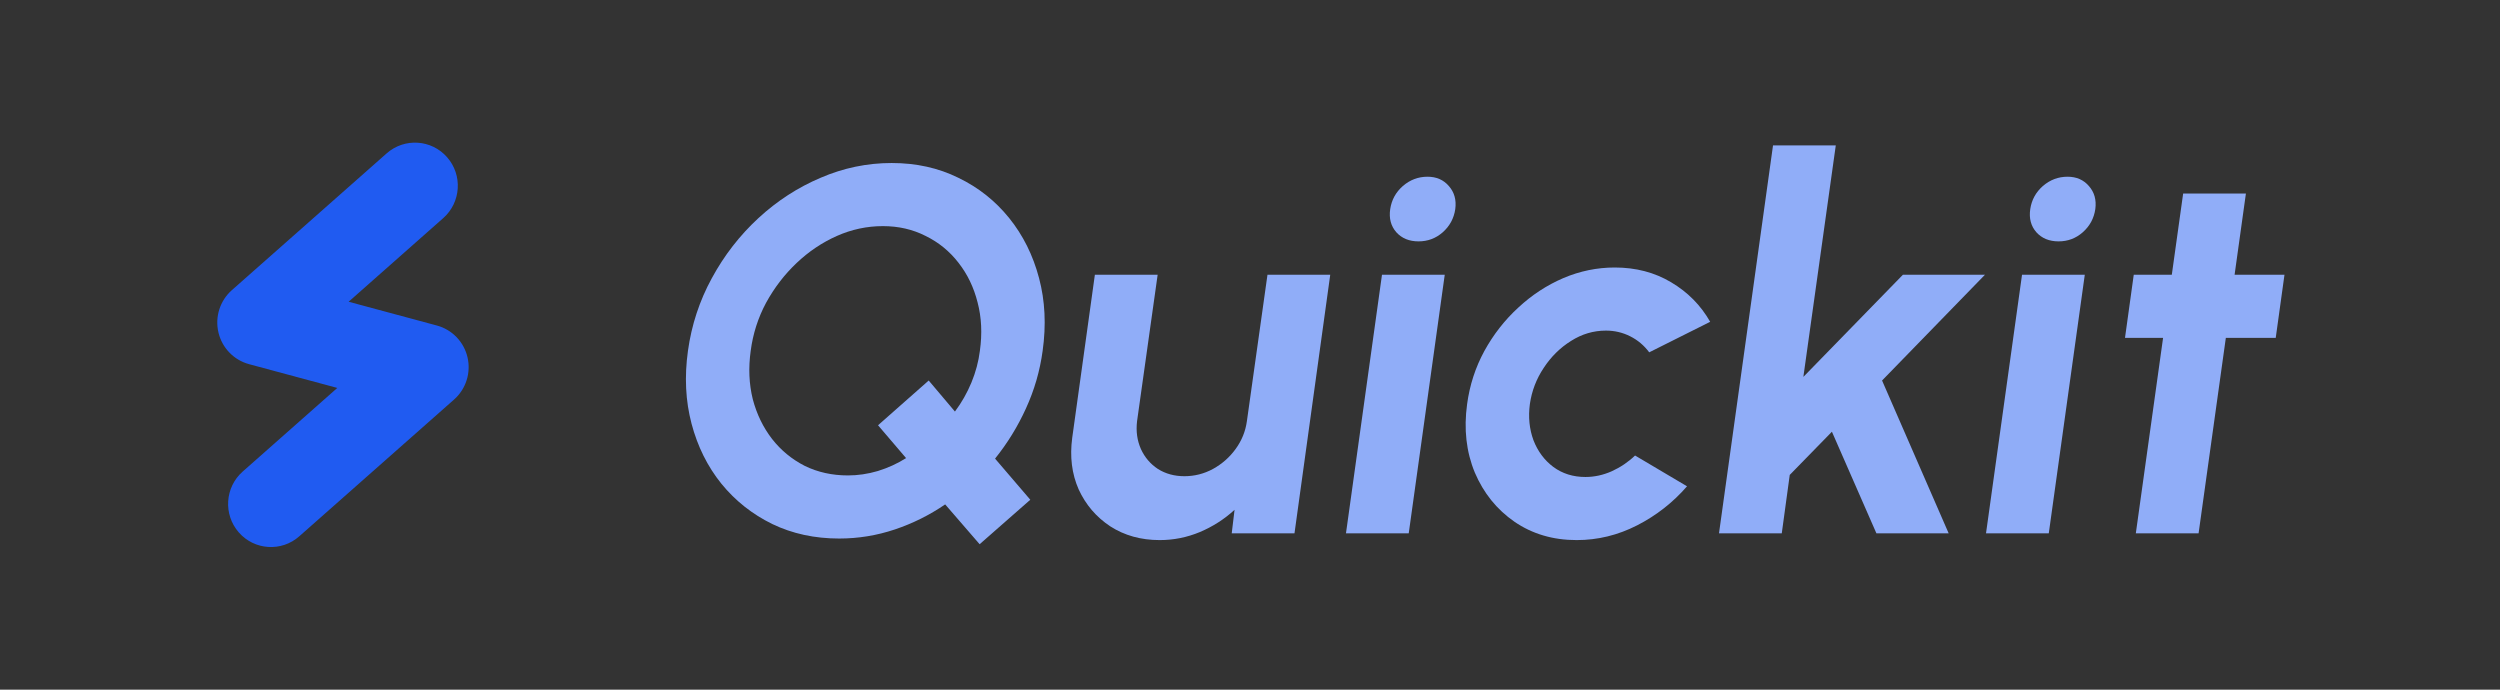 <svg width="116" height="32" viewBox="0 0 116 32" fill="none" xmlns="http://www.w3.org/2000/svg">
<rect x="0" y="0" width="116" height="32" fill="#333333" stroke="none"/>
<path fill-rule="evenodd" clip-rule="evenodd" d="M20.748 7.298C21.473 8.128 21.392 9.391 20.567 10.12L16.176 14.001L20.271 15.104C20.98 15.295 21.526 15.862 21.693 16.581C21.86 17.299 21.62 18.051 21.069 18.538L13.886 24.885C13.061 25.614 11.804 25.533 11.079 24.703C10.354 23.873 10.435 22.61 11.26 21.881L15.651 18L11.556 16.897C10.847 16.706 10.301 16.139 10.134 15.42C9.967 14.702 10.207 13.95 10.758 13.463L17.941 7.116C18.766 6.387 20.023 6.468 20.748 7.298Z" fill="#205BF1"/>
<path d="M45.455 25.252L43.856 23.404C43.132 23.9 42.352 24.288 41.517 24.568C40.681 24.848 39.822 24.988 38.939 24.988C37.801 24.988 36.767 24.764 35.836 24.316C34.905 23.86 34.117 23.236 33.472 22.444C32.828 21.644 32.367 20.716 32.088 19.66C31.809 18.604 31.754 17.476 31.921 16.276C32.088 15.076 32.458 13.952 33.031 12.904C33.604 11.848 34.324 10.92 35.191 10.12C36.058 9.32 37.021 8.696 38.079 8.248C39.138 7.792 40.236 7.564 41.373 7.564C42.511 7.564 43.542 7.792 44.465 8.248C45.396 8.696 46.183 9.32 46.828 10.12C47.472 10.92 47.934 11.848 48.212 12.904C48.491 13.952 48.547 15.076 48.379 16.276C48.252 17.212 47.993 18.104 47.604 18.952C47.222 19.792 46.744 20.568 46.171 21.28L47.806 23.188L45.455 25.252ZM39.344 22.06C39.806 22.06 40.267 21.992 40.729 21.856C41.198 21.712 41.636 21.512 42.042 21.256L40.741 19.732L43.092 17.656L44.309 19.096C44.62 18.68 44.874 18.232 45.073 17.752C45.272 17.272 45.404 16.78 45.467 16.276C45.579 15.476 45.543 14.728 45.36 14.032C45.185 13.336 44.89 12.724 44.477 12.196C44.063 11.66 43.554 11.244 42.949 10.948C42.352 10.644 41.692 10.492 40.968 10.492C40.228 10.492 39.516 10.644 38.831 10.948C38.147 11.252 37.522 11.672 36.958 12.208C36.401 12.736 35.931 13.348 35.549 14.044C35.175 14.74 34.937 15.484 34.833 16.276C34.722 17.068 34.754 17.816 34.928 18.52C35.111 19.216 35.41 19.832 35.824 20.368C36.237 20.896 36.743 21.312 37.339 21.616C37.944 21.912 38.612 22.06 39.344 22.06Z" fill="url(#paint0_linear_7_697)"/>
<path d="M49.752 20.308L50.802 12.748H53.715L52.76 19.54C52.704 20.012 52.764 20.444 52.939 20.836C53.114 21.22 53.376 21.528 53.727 21.76C54.084 21.984 54.494 22.096 54.956 22.096C55.425 22.096 55.867 21.984 56.281 21.76C56.702 21.528 57.052 21.22 57.331 20.836C57.617 20.444 57.792 20.012 57.856 19.54L58.811 12.748H61.723L60.064 24.748H57.152L57.283 23.656C56.814 24.088 56.277 24.432 55.672 24.688C55.075 24.936 54.455 25.06 53.81 25.06C52.943 25.06 52.179 24.848 51.519 24.424C50.866 23.992 50.377 23.42 50.05 22.708C49.732 21.988 49.633 21.188 49.752 20.308Z" fill="url(#paint0_linear_7_697)"/>
<path d="M64.124 12.748H67.036L65.365 24.748H62.453L64.124 12.748ZM65.819 11.2C65.389 11.2 65.047 11.06 64.792 10.78C64.538 10.492 64.442 10.132 64.506 9.7C64.57 9.276 64.764 8.92 65.091 8.632C65.425 8.344 65.807 8.2 66.237 8.2C66.65 8.2 66.98 8.344 67.227 8.632C67.482 8.92 67.581 9.276 67.525 9.7C67.462 10.132 67.267 10.492 66.941 10.78C66.622 11.06 66.248 11.2 65.819 11.2Z" fill="url(#paint0_linear_7_697)"/>
<path d="M75.867 21.136L78.278 22.564C77.626 23.316 76.854 23.92 75.963 24.376C75.072 24.832 74.137 25.06 73.158 25.06C72.06 25.06 71.097 24.776 70.27 24.208C69.45 23.64 68.838 22.88 68.432 21.928C68.034 20.968 67.915 19.908 68.074 18.748C68.193 17.868 68.46 17.048 68.873 16.288C69.295 15.52 69.82 14.848 70.449 14.272C71.077 13.688 71.774 13.232 72.537 12.904C73.309 12.576 74.105 12.412 74.924 12.412C75.903 12.412 76.774 12.64 77.538 13.096C78.31 13.552 78.915 14.164 79.352 14.932L76.524 16.348C76.285 16.028 75.991 15.78 75.641 15.604C75.29 15.428 74.916 15.34 74.519 15.34C73.938 15.34 73.397 15.5 72.895 15.82C72.394 16.132 71.972 16.548 71.63 17.068C71.288 17.58 71.073 18.14 70.986 18.748C70.906 19.348 70.962 19.908 71.153 20.428C71.352 20.94 71.658 21.352 72.072 21.664C72.494 21.976 72.991 22.132 73.564 22.132C73.978 22.132 74.383 22.044 74.781 21.868C75.187 21.684 75.549 21.44 75.867 21.136Z" fill="url(#paint0_linear_7_697)"/>
<path d="M90.419 24.748H87.066L85.001 20.032L83.044 22.036L82.674 24.748H79.761L82.268 6.748H85.18L83.676 17.488L88.295 12.748H92.102L87.328 17.656L90.419 24.748Z" fill="url(#paint0_linear_7_697)"/>
<path d="M93.822 12.748H96.734L95.063 24.748H92.151L93.822 12.748ZM95.517 11.2C95.087 11.2 94.745 11.06 94.49 10.78C94.236 10.492 94.14 10.132 94.204 9.7C94.267 9.276 94.462 8.92 94.788 8.632C95.123 8.344 95.505 8.2 95.934 8.2C96.348 8.2 96.678 8.344 96.925 8.632C97.18 8.92 97.279 9.276 97.223 9.7C97.16 10.132 96.965 10.492 96.638 10.78C96.32 11.06 95.946 11.2 95.517 11.2Z" fill="url(#paint0_linear_7_697)"/>
<path d="M105.594 15.676H103.279L102.014 24.748H99.102L100.367 15.676H98.6L99.006 12.748H100.772L101.298 8.98H104.21L103.685 12.748H106L105.594 15.676Z" fill="url(#paint0_linear_7_697)"/>
<defs>
<linearGradient id="paint0_linear_7_697" x1="0" y1="0" x2="0" y2="0" gradientUnits="userSpaceOnUse">
<stop stop-color="#205BF1">
  <animate attributeName="stop-color" values="#205BF1; #FFF;#205BF1" dur="4s" repeatCount='indefinite'></animate>
 </stop>
<stop offset="1" stop-color="white">
  <animate attributeName="stop-color" values="#205BF1; #FFF;#205BF1" dur="4s" repeatCount='indefinite'></animate>
 </stop>
</linearGradient>
 
  
</defs>
</svg>
